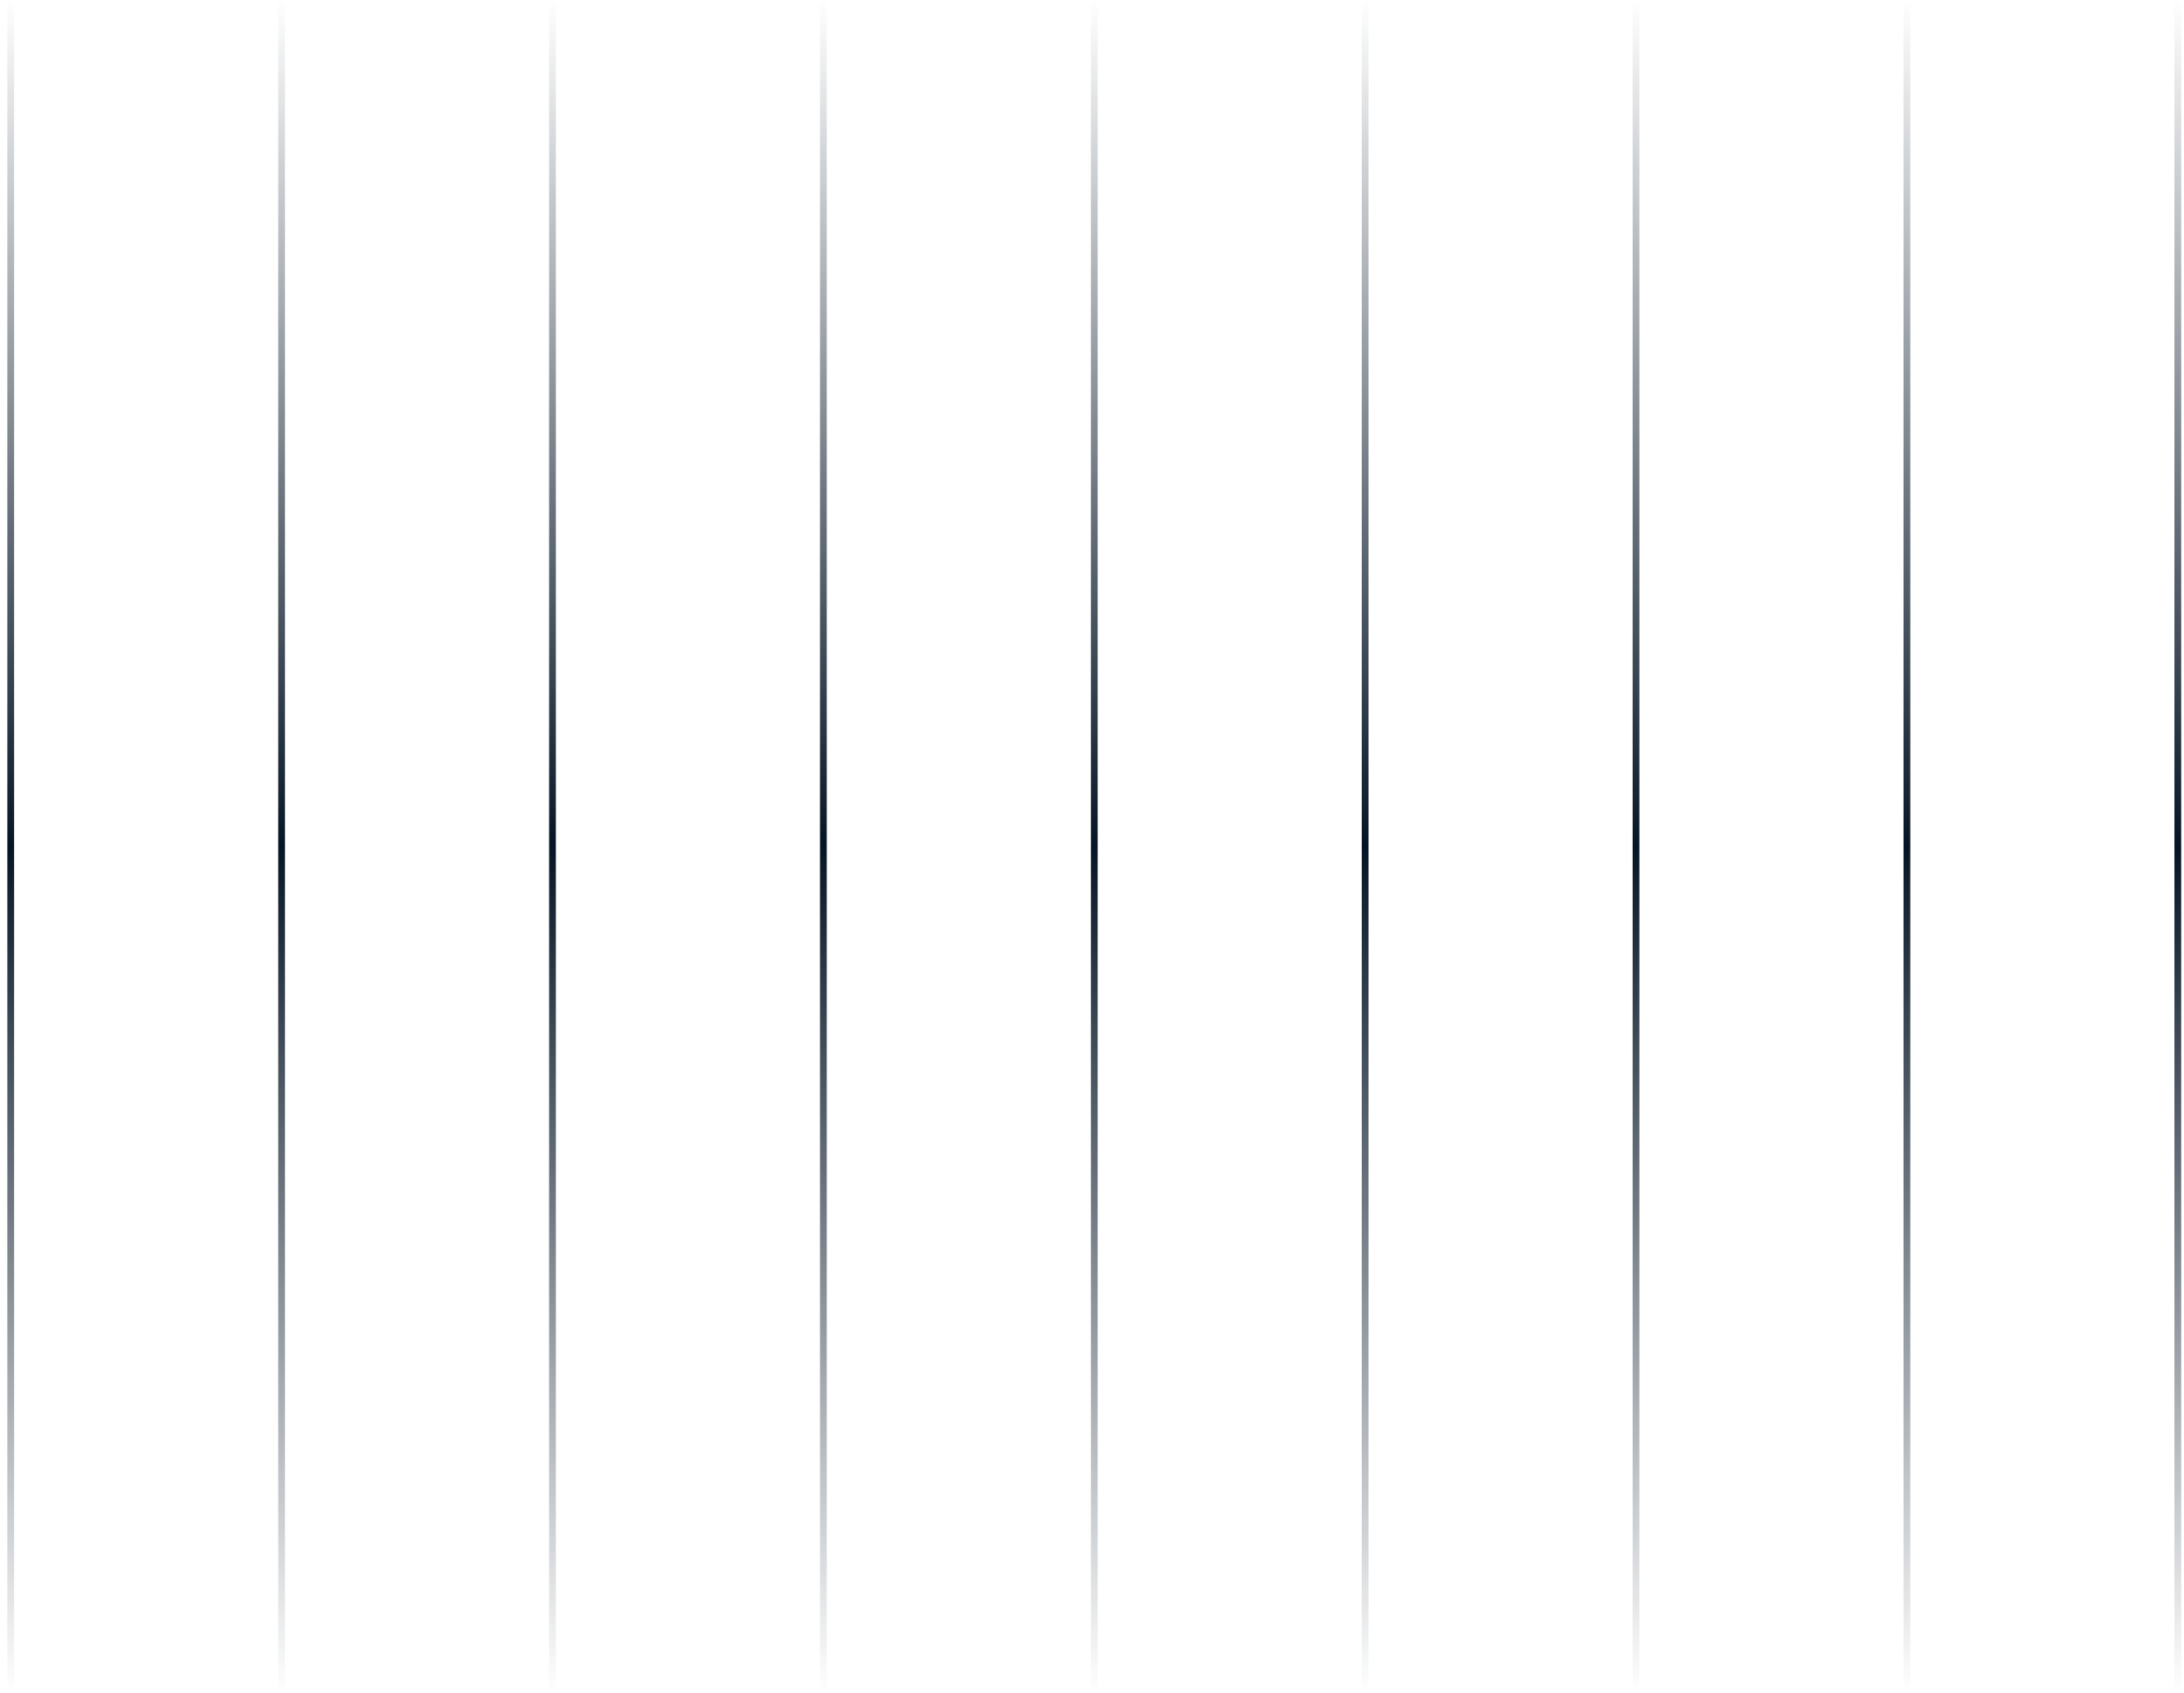 <svg width="258" height="200" viewBox="0 0 258 200" fill="none" xmlns="http://www.w3.org/2000/svg">
<g id="Group 1">
<line id="Line 1" x1="1.267" y1="200" x2="1.267" stroke="url(#paint0_linear_140_274)" stroke-width="0.8"/>
<line id="Line 2" x1="33.267" y1="200" x2="33.267" stroke="url(#paint1_linear_140_274)" stroke-width="0.8"/>
<line id="Line 3" x1="65.267" y1="200" x2="65.267" stroke="url(#paint2_linear_140_274)" stroke-width="0.8"/>
<line id="Line 4" x1="97.267" y1="200" x2="97.267" stroke="url(#paint3_linear_140_274)" stroke-width="0.8"/>
<line id="Line 5" x1="129.267" y1="200" x2="129.267" stroke="url(#paint4_linear_140_274)" stroke-width="0.8"/>
<line id="Line 6" x1="161.267" y1="200" x2="161.267" stroke="url(#paint5_linear_140_274)" stroke-width="0.8"/>
<line id="Line 7" x1="193.267" y1="200" x2="193.267" stroke="url(#paint6_linear_140_274)" stroke-width="0.8"/>
<line id="Line 8" x1="225.267" y1="200" x2="225.267" stroke="url(#paint7_linear_140_274)" stroke-width="0.8"/>
<line id="Line 9" x1="257.267" y1="200" x2="257.267" stroke="url(#paint8_linear_140_274)" stroke-width="0.8"/>
</g>
<defs>
<linearGradient id="paint0_linear_140_274" x1="1.644" y1="4.86425e-08" x2="1.645" y2="200" gradientUnits="userSpaceOnUse">
<stop stop-color="#061525" stop-opacity="0"/>
<stop offset="0.5" stop-color="#061525"/>
<stop offset="1" stop-color="#061525" stop-opacity="0"/>
</linearGradient>
<linearGradient id="paint1_linear_140_274" x1="33.644" y1="4.86425e-08" x2="33.645" y2="200" gradientUnits="userSpaceOnUse">
<stop stop-color="#061525" stop-opacity="0"/>
<stop offset="0.5" stop-color="#061525"/>
<stop offset="1" stop-color="#061525" stop-opacity="0"/>
</linearGradient>
<linearGradient id="paint2_linear_140_274" x1="65.644" y1="4.86425e-08" x2="65.645" y2="200" gradientUnits="userSpaceOnUse">
<stop stop-color="#061525" stop-opacity="0"/>
<stop offset="0.5" stop-color="#061525"/>
<stop offset="1" stop-color="#061525" stop-opacity="0"/>
</linearGradient>
<linearGradient id="paint3_linear_140_274" x1="97.644" y1="4.86425e-08" x2="97.645" y2="200" gradientUnits="userSpaceOnUse">
<stop stop-color="#061525" stop-opacity="0"/>
<stop offset="0.5" stop-color="#061525"/>
<stop offset="1" stop-color="#061525" stop-opacity="0"/>
</linearGradient>
<linearGradient id="paint4_linear_140_274" x1="129.644" y1="4.86425e-08" x2="129.645" y2="200" gradientUnits="userSpaceOnUse">
<stop stop-color="#061525" stop-opacity="0"/>
<stop offset="0.5" stop-color="#061525"/>
<stop offset="1" stop-color="#061525" stop-opacity="0"/>
</linearGradient>
<linearGradient id="paint5_linear_140_274" x1="161.644" y1="4.86425e-08" x2="161.645" y2="200" gradientUnits="userSpaceOnUse">
<stop stop-color="#061525" stop-opacity="0"/>
<stop offset="0.5" stop-color="#061525"/>
<stop offset="1" stop-color="#061525" stop-opacity="0"/>
</linearGradient>
<linearGradient id="paint6_linear_140_274" x1="193.644" y1="4.86425e-08" x2="193.645" y2="200" gradientUnits="userSpaceOnUse">
<stop stop-color="#061525" stop-opacity="0"/>
<stop offset="0.5" stop-color="#061525"/>
<stop offset="1" stop-color="#061525" stop-opacity="0"/>
</linearGradient>
<linearGradient id="paint7_linear_140_274" x1="225.644" y1="4.86425e-08" x2="225.645" y2="200" gradientUnits="userSpaceOnUse">
<stop stop-color="#061525" stop-opacity="0"/>
<stop offset="0.5" stop-color="#061525"/>
<stop offset="1" stop-color="#061525" stop-opacity="0"/>
</linearGradient>
<linearGradient id="paint8_linear_140_274" x1="257.644" y1="4.86425e-08" x2="257.645" y2="200" gradientUnits="userSpaceOnUse">
<stop stop-color="#061525" stop-opacity="0"/>
<stop offset="0.5" stop-color="#061525"/>
<stop offset="1" stop-color="#061525" stop-opacity="0"/>
</linearGradient>
</defs>
</svg>
